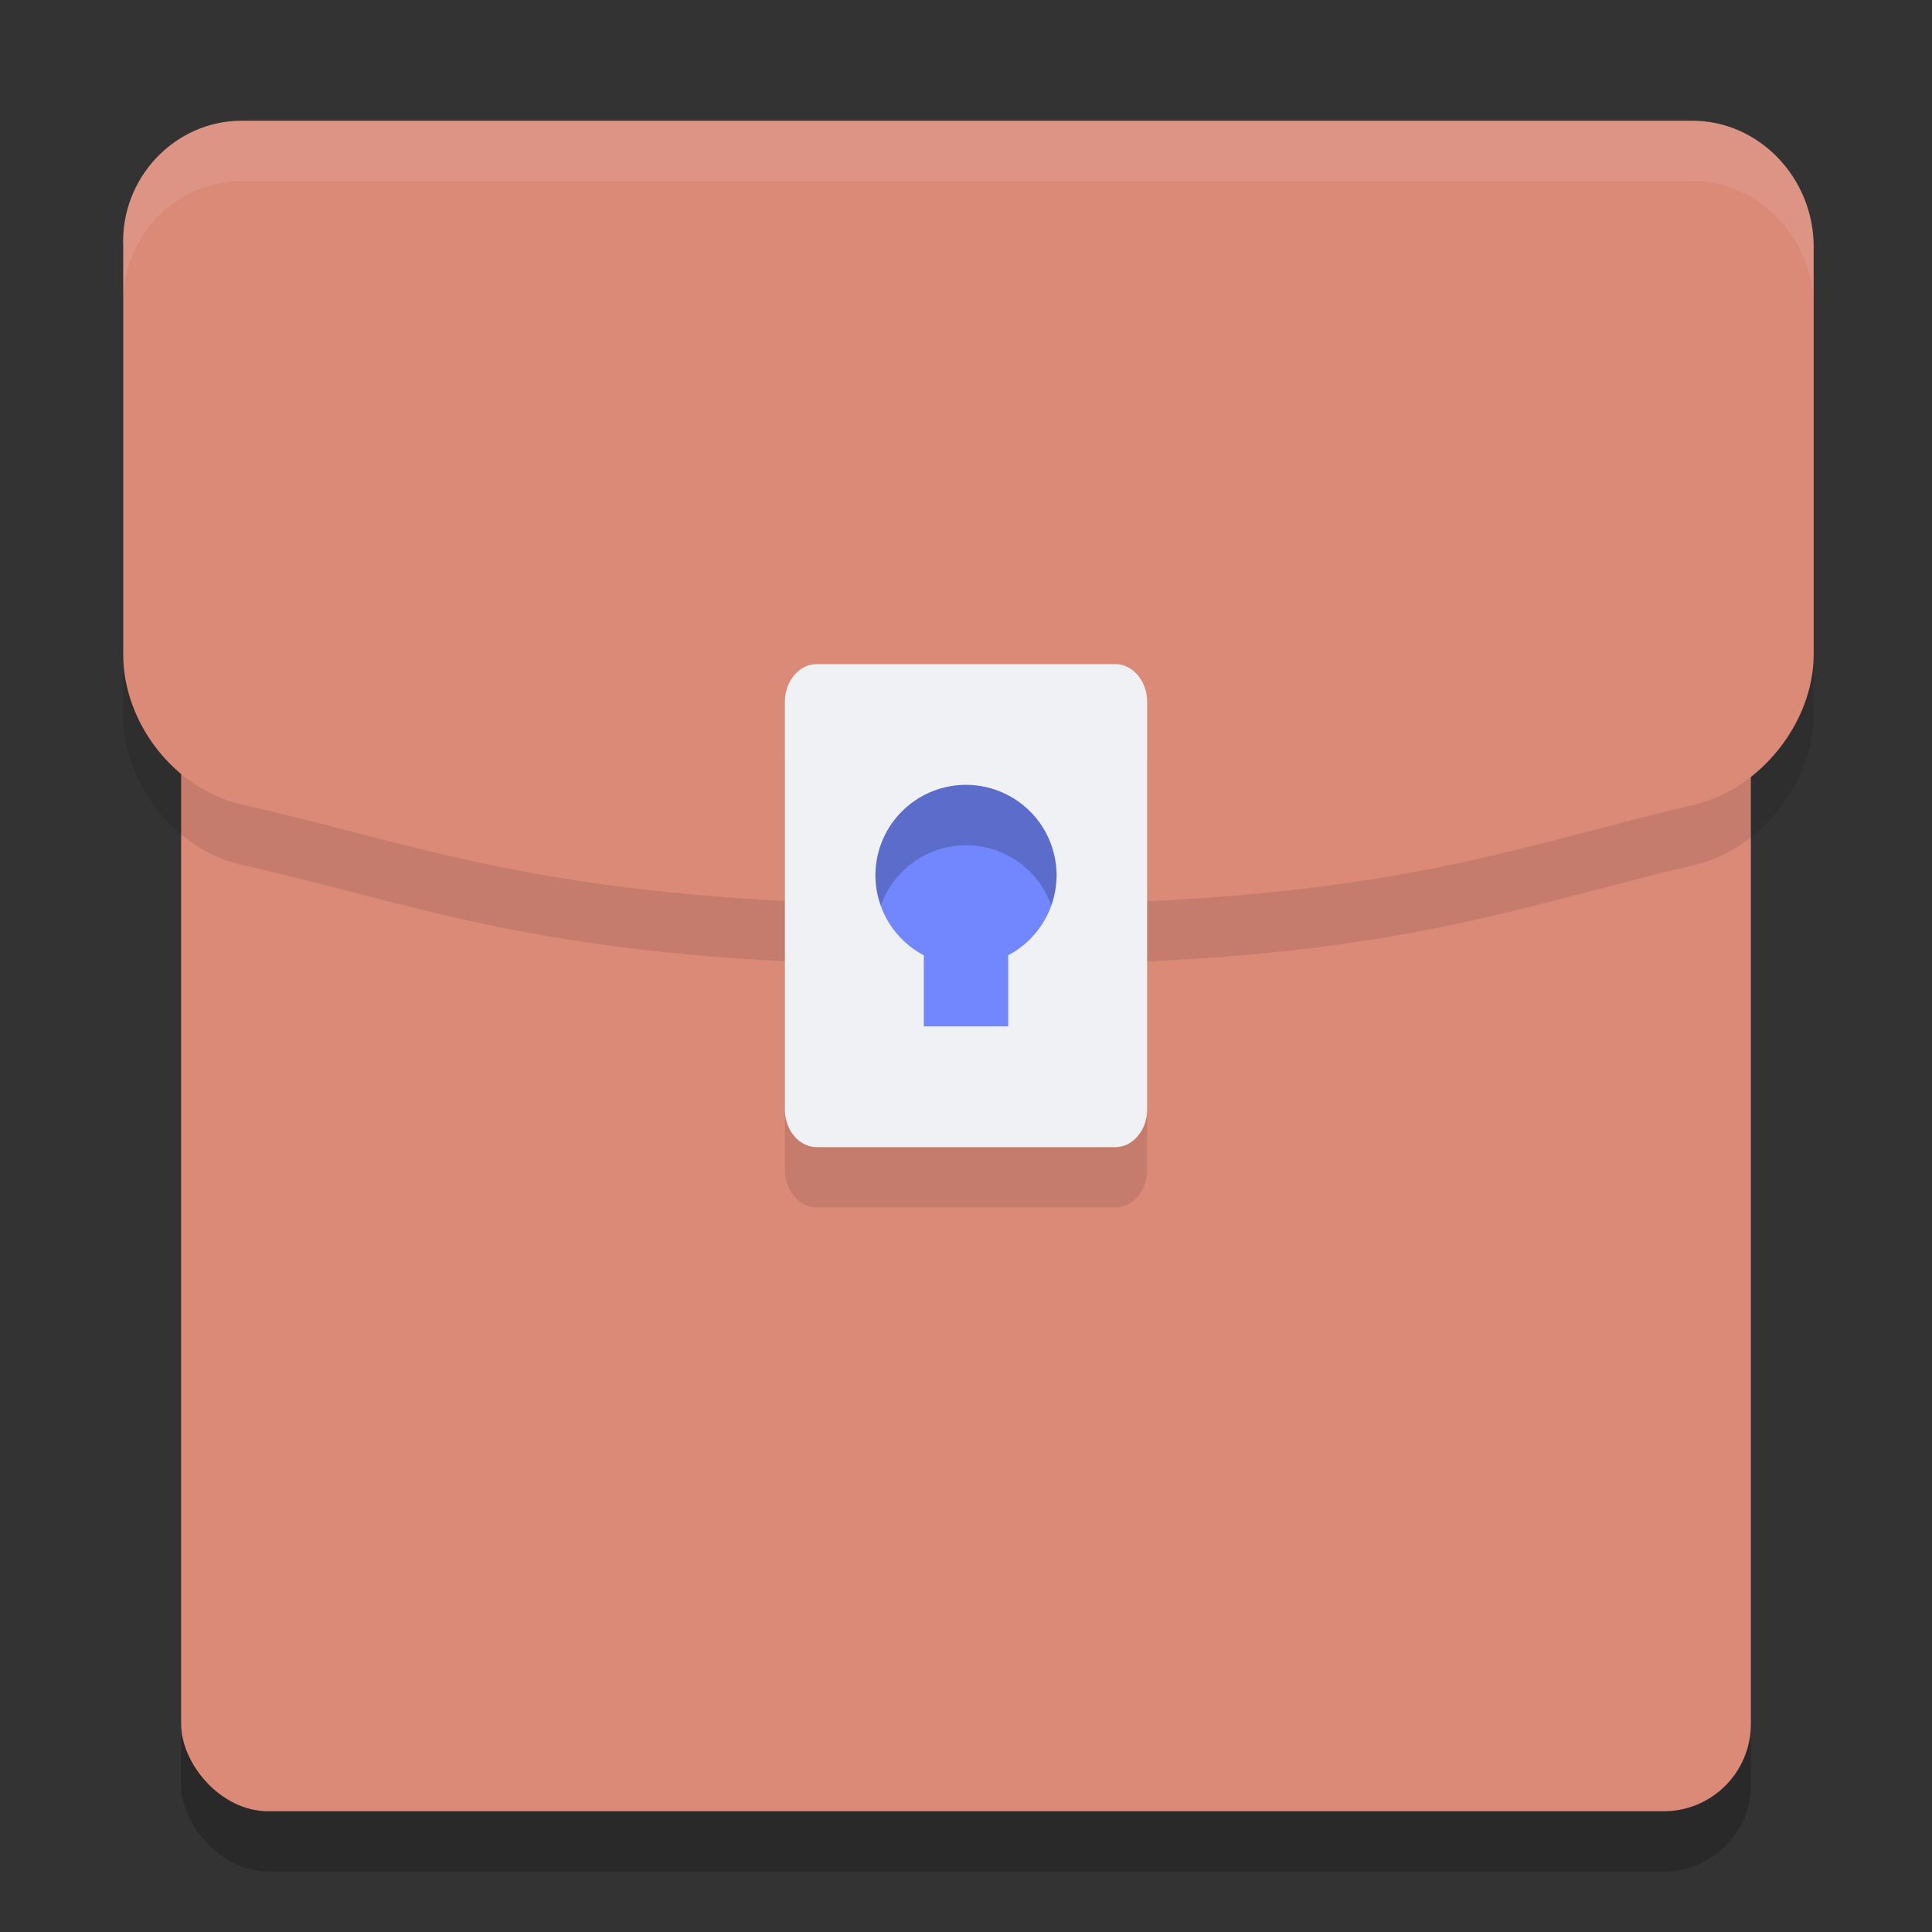 <svg xmlns="http://www.w3.org/2000/svg" width="32" height="32" version="1">
 <rect width="100%" height="100%" fill="#333333" stroke="none"/>
 <rect style="opacity:0.2" width="26" height="26" x="3" y="5" rx="1.444" ry="1.444"/>
 <rect style="fill:#dc8a78" width="26" height="26" x="3" y="4" rx="1.444" ry="1.444"/>
 <path style="opacity:0.1" d="m 4,3 h 24.033 c 1.099,0 2.007,0.944 2.007,2.086 v 6.755 c 0,1.142 -0.908,2.235 -1.959,2.483 -2.962,0.695 -4.826,1.49 -10.033,1.639 -1.099,0.05 -2.914,0.05 -4.013,0 C 8.826,15.814 6.867,14.969 4,14.324 2.901,14.075 2.041,12.983 2.041,11.84 V 5.086 C 1.993,3.944 2.901,3 4,3 Z"/>
 <path style="fill:#dc8a78" d="m 4,2 h 24.033 c 1.099,0 2.007,0.944 2.007,2.086 v 6.755 c 0,1.142 -0.908,2.235 -1.959,2.483 -2.962,0.695 -4.826,1.49 -10.033,1.639 -1.099,0.05 -2.914,0.05 -4.013,0 C 8.826,14.814 6.867,13.969 4,13.324 2.901,13.075 2.041,11.983 2.041,10.84 V 4.086 C 1.993,2.944 2.901,2 4,2 Z"/>
 <path style="fill:#eff1f5;opacity:0.1" d="M 4 2 C 2.901 2 1.993 2.944 2.041 4.086 L 2.041 5.086 C 1.993 3.944 2.901 3 4 3 L 28.033 3 C 29.132 3 30.039 3.944 30.039 5.086 L 30.039 4.086 C 30.039 2.944 29.132 2 28.033 2 L 4 2 z"/>
 <path style="opacity:0.1" d="m 13.524,12 h 4.952 C 18.762,12 19,12.282 19,12.62 v 6.761 C 19,19.718 18.762,20 18.476,20 H 13.524 C 13.238,20 13,19.718 13,19.38 V 12.62 C 13,12.282 13.238,12 13.524,12 Z"/>
 <path style="fill:#eff1f5" d="m 13.524,11 h 4.952 C 18.762,11 19,11.282 19,11.62 v 6.761 C 19,18.718 18.762,19 18.476,19 H 13.524 C 13.238,19 13,18.718 13,18.38 V 11.62 C 13,11.282 13.238,11 13.524,11 Z"/>
 <path style="fill:#7287fd" d="m 16,13 a 1.5,1.5 0 0 0 -1.5,1.5 1.5,1.5 0 0 0 0.801,1.322 V 17 h 1.398 V 15.822 A 1.5,1.5 0 0 0 17.5,14.5 1.5,1.5 0 0 0 16,13 Z"/>
 <path style="opacity:0.2" d="M 16 13 A 1.5 1.5 0 0 0 14.5 14.5 A 1.5 1.5 0 0 0 14.59 15 A 1.5 1.5 0 0 1 16 14 A 1.5 1.5 0 0 1 17.412 14.994 A 1.5 1.5 0 0 0 17.5 14.5 A 1.5 1.5 0 0 0 16 13 z"/>
</svg>
